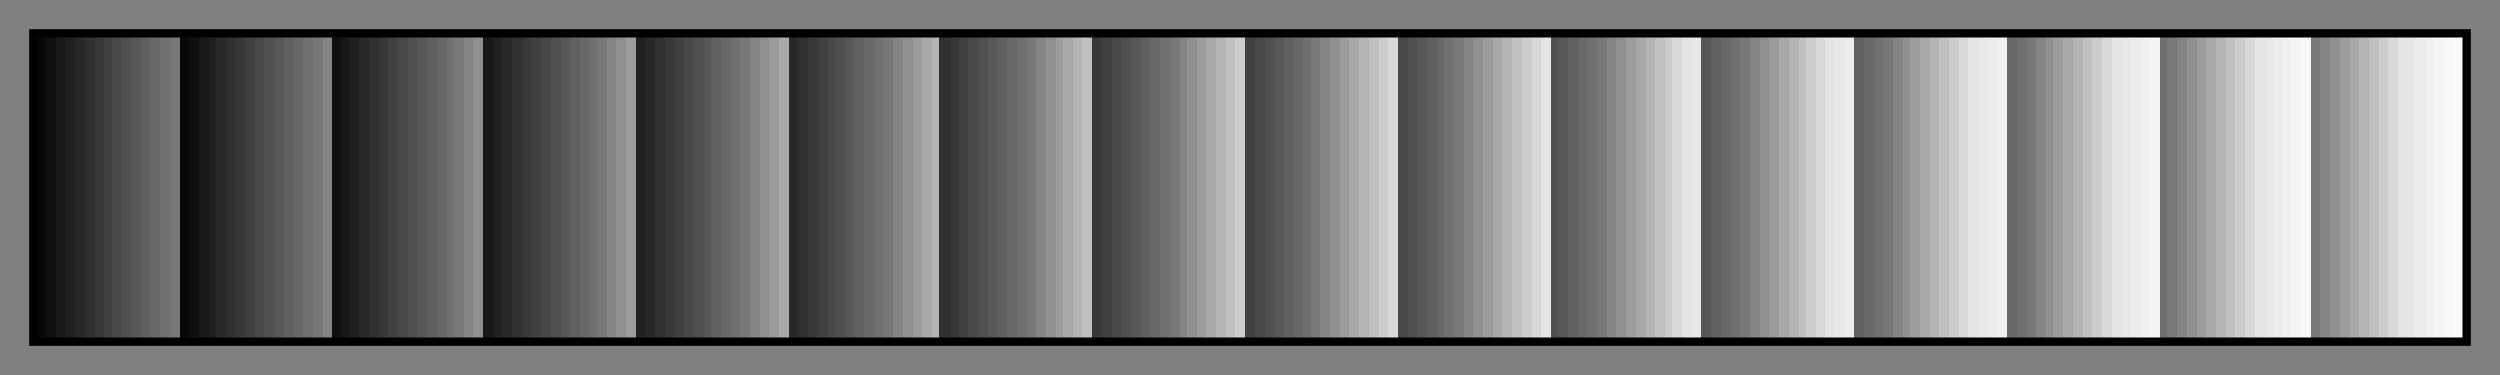 <svg height="45" viewBox="0 0 300 45" width="300" xmlns="http://www.w3.org/2000/svg" xmlns:xlink="http://www.w3.org/1999/xlink"><rect x="0" y="0" width="300" height="45" fill="#808080" stroke="none"/><linearGradient id="a" gradientUnits="objectBoundingBox" spreadMethod="pad" x1="0%" x2="100%" y1="0%" y2="0%"><stop offset="0" stop-color="#080808"/><stop offset=".004" stop-color="#080808"/><stop offset=".004" stop-color="#101010"/><stop offset=".008" stop-color="#101010"/><stop offset=".008" stop-color="#181818"/><stop offset=".012" stop-color="#181818"/><stop offset=".012" stop-color="#202020"/><stop offset=".016" stop-color="#202020"/><stop offset=".016" stop-color="#282828"/><stop offset=".02" stop-color="#282828"/><stop offset=".02" stop-color="#303030"/><stop offset=".024" stop-color="#303030"/><stop offset=".024" stop-color="#383838"/><stop offset=".028" stop-color="#383838"/><stop offset=".028" stop-color="#404040"/><stop offset=".031" stop-color="#404040"/><stop offset=".031" stop-color="#484848"/><stop offset=".035" stop-color="#484848"/><stop offset=".035" stop-color="#505050"/><stop offset=".039" stop-color="#505050"/><stop offset=".039" stop-color="#585858"/><stop offset=".043" stop-color="#585858"/><stop offset=".043" stop-color="#606060"/><stop offset=".047" stop-color="#606060"/><stop offset=".047" stop-color="#686868"/><stop offset=".051" stop-color="#686868"/><stop offset=".051" stop-color="#707070"/><stop offset=".055" stop-color="#707070"/><stop offset=".055" stop-color="#787878"/><stop offset=".059" stop-color="#787878"/><stop offset=".059" stop-color="#080808"/><stop offset=".063" stop-color="#080808"/><stop offset=".063" stop-color="#101010"/><stop offset=".067" stop-color="#101010"/><stop offset=".067" stop-color="#181818"/><stop offset=".071" stop-color="#181818"/><stop offset=".071" stop-color="#202020"/><stop offset=".074" stop-color="#202020"/><stop offset=".074" stop-color="#282828"/><stop offset=".078" stop-color="#282828"/><stop offset=".078" stop-color="#303030"/><stop offset=".082" stop-color="#303030"/><stop offset=".082" stop-color="#383838"/><stop offset=".086" stop-color="#383838"/><stop offset=".086" stop-color="#404040"/><stop offset=".09" stop-color="#404040"/><stop offset=".09" stop-color="#484848"/><stop offset=".094" stop-color="#484848"/><stop offset=".094" stop-color="#505050"/><stop offset=".098" stop-color="#505050"/><stop offset=".098" stop-color="#585858"/><stop offset=".102" stop-color="#585858"/><stop offset=".102" stop-color="#606060"/><stop offset=".106" stop-color="#606060"/><stop offset=".106" stop-color="#686868"/><stop offset=".11" stop-color="#686868"/><stop offset=".11" stop-color="#707070"/><stop offset=".114" stop-color="#707070"/><stop offset=".114" stop-color="#787878"/><stop offset=".118" stop-color="#787878"/><stop offset=".118" stop-color="#848484"/><stop offset=".122" stop-color="#848484"/><stop offset=".122" stop-color="#101010"/><stop offset=".126" stop-color="#101010"/><stop offset=".126" stop-color="#181818"/><stop offset=".129" stop-color="#181818"/><stop offset=".129" stop-color="#202020"/><stop offset=".133" stop-color="#202020"/><stop offset=".133" stop-color="#282828"/><stop offset=".137" stop-color="#282828"/><stop offset=".137" stop-color="#303030"/><stop offset=".141" stop-color="#303030"/><stop offset=".141" stop-color="#383838"/><stop offset=".145" stop-color="#383838"/><stop offset=".145" stop-color="#404040"/><stop offset=".149" stop-color="#404040"/><stop offset=".149" stop-color="#484848"/><stop offset=".153" stop-color="#484848"/><stop offset=".153" stop-color="#505050"/><stop offset=".157" stop-color="#505050"/><stop offset=".157" stop-color="#585858"/><stop offset=".161" stop-color="#585858"/><stop offset=".161" stop-color="#606060"/><stop offset=".165" stop-color="#606060"/><stop offset=".165" stop-color="#686868"/><stop offset=".169" stop-color="#686868"/><stop offset=".169" stop-color="#707070"/><stop offset=".172" stop-color="#707070"/><stop offset=".172" stop-color="#787878"/><stop offset=".176" stop-color="#787878"/><stop offset=".176" stop-color="#848484"/><stop offset=".18" stop-color="#848484"/><stop offset=".18" stop-color="#909090"/><stop offset=".184" stop-color="#909090"/><stop offset=".184" stop-color="#181818"/><stop offset=".188" stop-color="#181818"/><stop offset=".188" stop-color="#202020"/><stop offset=".192" stop-color="#202020"/><stop offset=".192" stop-color="#282828"/><stop offset=".196" stop-color="#282828"/><stop offset=".196" stop-color="#303030"/><stop offset=".2" stop-color="#303030"/><stop offset=".2" stop-color="#383838"/><stop offset=".204" stop-color="#383838"/><stop offset=".204" stop-color="#404040"/><stop offset=".208" stop-color="#404040"/><stop offset=".208" stop-color="#484848"/><stop offset=".212" stop-color="#484848"/><stop offset=".212" stop-color="#505050"/><stop offset=".216" stop-color="#505050"/><stop offset=".216" stop-color="#585858"/><stop offset=".22" stop-color="#585858"/><stop offset=".22" stop-color="#606060"/><stop offset=".224" stop-color="#606060"/><stop offset=".224" stop-color="#686868"/><stop offset=".228" stop-color="#686868"/><stop offset=".228" stop-color="#707070"/><stop offset=".231" stop-color="#707070"/><stop offset=".231" stop-color="#787878"/><stop offset=".235" stop-color="#787878"/><stop offset=".235" stop-color="#848484"/><stop offset=".239" stop-color="#848484"/><stop offset=".239" stop-color="#909090"/><stop offset=".243" stop-color="#909090"/><stop offset=".243" stop-color="#9c9c9c"/><stop offset=".247" stop-color="#9c9c9c"/><stop offset=".247" stop-color="#202020"/><stop offset=".251" stop-color="#202020"/><stop offset=".251" stop-color="#282828"/><stop offset=".255" stop-color="#282828"/><stop offset=".255" stop-color="#303030"/><stop offset=".259" stop-color="#303030"/><stop offset=".259" stop-color="#383838"/><stop offset=".263" stop-color="#383838"/><stop offset=".263" stop-color="#404040"/><stop offset=".267" stop-color="#404040"/><stop offset=".267" stop-color="#484848"/><stop offset=".271" stop-color="#484848"/><stop offset=".271" stop-color="#505050"/><stop offset=".275" stop-color="#505050"/><stop offset=".275" stop-color="#585858"/><stop offset=".278" stop-color="#585858"/><stop offset=".278" stop-color="#606060"/><stop offset=".282" stop-color="#606060"/><stop offset=".282" stop-color="#686868"/><stop offset=".286" stop-color="#686868"/><stop offset=".286" stop-color="#707070"/><stop offset=".29" stop-color="#707070"/><stop offset=".29" stop-color="#787878"/><stop offset=".294" stop-color="#787878"/><stop offset=".294" stop-color="#848484"/><stop offset=".298" stop-color="#848484"/><stop offset=".298" stop-color="#909090"/><stop offset=".302" stop-color="#909090"/><stop offset=".302" stop-color="#9c9c9c"/><stop offset=".306" stop-color="#9c9c9c"/><stop offset=".306" stop-color="#a8a8a8"/><stop offset=".31" stop-color="#a8a8a8"/><stop offset=".31" stop-color="#282828"/><stop offset=".314" stop-color="#282828"/><stop offset=".314" stop-color="#303030"/><stop offset=".318" stop-color="#303030"/><stop offset=".318" stop-color="#383838"/><stop offset=".322" stop-color="#383838"/><stop offset=".322" stop-color="#404040"/><stop offset=".326" stop-color="#404040"/><stop offset=".326" stop-color="#484848"/><stop offset=".329" stop-color="#484848"/><stop offset=".329" stop-color="#505050"/><stop offset=".333" stop-color="#505050"/><stop offset=".333" stop-color="#585858"/><stop offset=".337" stop-color="#585858"/><stop offset=".337" stop-color="#606060"/><stop offset=".341" stop-color="#606060"/><stop offset=".341" stop-color="#686868"/><stop offset=".345" stop-color="#686868"/><stop offset=".345" stop-color="#707070"/><stop offset=".349" stop-color="#707070"/><stop offset=".349" stop-color="#787878"/><stop offset=".353" stop-color="#787878"/><stop offset=".353" stop-color="#848484"/><stop offset=".357" stop-color="#848484"/><stop offset=".357" stop-color="#909090"/><stop offset=".361" stop-color="#909090"/><stop offset=".361" stop-color="#9c9c9c"/><stop offset=".365" stop-color="#9c9c9c"/><stop offset=".365" stop-color="#a8a8a8"/><stop offset=".369" stop-color="#a8a8a8"/><stop offset=".369" stop-color="#b4b4b4"/><stop offset=".372" stop-color="#b4b4b4"/><stop offset=".372" stop-color="#303030"/><stop offset=".377" stop-color="#303030"/><stop offset=".377" stop-color="#383838"/><stop offset=".38" stop-color="#383838"/><stop offset=".38" stop-color="#404040"/><stop offset=".384" stop-color="#404040"/><stop offset=".384" stop-color="#484848"/><stop offset=".388" stop-color="#484848"/><stop offset=".388" stop-color="#505050"/><stop offset=".392" stop-color="#505050"/><stop offset=".392" stop-color="#585858"/><stop offset=".396" stop-color="#585858"/><stop offset=".396" stop-color="#606060"/><stop offset=".4" stop-color="#606060"/><stop offset=".4" stop-color="#686868"/><stop offset=".404" stop-color="#686868"/><stop offset=".404" stop-color="#707070"/><stop offset=".408" stop-color="#707070"/><stop offset=".408" stop-color="#787878"/><stop offset=".412" stop-color="#787878"/><stop offset=".412" stop-color="#848484"/><stop offset=".416" stop-color="#848484"/><stop offset=".416" stop-color="#909090"/><stop offset=".42" stop-color="#909090"/><stop offset=".42" stop-color="#9c9c9c"/><stop offset=".423" stop-color="#9c9c9c"/><stop offset=".423" stop-color="#a8a8a8"/><stop offset=".427" stop-color="#a8a8a8"/><stop offset=".427" stop-color="#b4b4b4"/><stop offset=".431" stop-color="#b4b4b4"/><stop offset=".431" stop-color="#c0c0c0"/><stop offset=".435" stop-color="#c0c0c0"/><stop offset=".435" stop-color="#383838"/><stop offset=".439" stop-color="#383838"/><stop offset=".439" stop-color="#404040"/><stop offset=".443" stop-color="#404040"/><stop offset=".443" stop-color="#484848"/><stop offset=".447" stop-color="#484848"/><stop offset=".447" stop-color="#505050"/><stop offset=".451" stop-color="#505050"/><stop offset=".451" stop-color="#585858"/><stop offset=".455" stop-color="#585858"/><stop offset=".455" stop-color="#606060"/><stop offset=".459" stop-color="#606060"/><stop offset=".459" stop-color="#686868"/><stop offset=".463" stop-color="#686868"/><stop offset=".463" stop-color="#707070"/><stop offset=".467" stop-color="#707070"/><stop offset=".467" stop-color="#787878"/><stop offset=".471" stop-color="#787878"/><stop offset=".471" stop-color="#848484"/><stop offset=".474" stop-color="#848484"/><stop offset=".474" stop-color="#909090"/><stop offset=".478" stop-color="#909090"/><stop offset=".478" stop-color="#9c9c9c"/><stop offset=".482" stop-color="#9c9c9c"/><stop offset=".482" stop-color="#a8a8a8"/><stop offset=".486" stop-color="#a8a8a8"/><stop offset=".486" stop-color="#b4b4b4"/><stop offset=".49" stop-color="#b4b4b4"/><stop offset=".49" stop-color="#c0c0c0"/><stop offset=".494" stop-color="#c0c0c0"/><stop offset=".494" stop-color="#ccc"/><stop offset=".498" stop-color="#ccc"/><stop offset=".498" stop-color="#404040"/><stop offset=".502" stop-color="#404040"/><stop offset=".502" stop-color="#484848"/><stop offset=".506" stop-color="#484848"/><stop offset=".506" stop-color="#505050"/><stop offset=".51" stop-color="#505050"/><stop offset=".51" stop-color="#585858"/><stop offset=".514" stop-color="#585858"/><stop offset=".514" stop-color="#606060"/><stop offset=".518" stop-color="#606060"/><stop offset=".518" stop-color="#686868"/><stop offset=".522" stop-color="#686868"/><stop offset=".522" stop-color="#707070"/><stop offset=".525" stop-color="#707070"/><stop offset=".525" stop-color="#787878"/><stop offset=".529" stop-color="#787878"/><stop offset=".529" stop-color="#848484"/><stop offset=".533" stop-color="#848484"/><stop offset=".533" stop-color="#909090"/><stop offset=".537" stop-color="#909090"/><stop offset=".537" stop-color="#9c9c9c"/><stop offset=".541" stop-color="#9c9c9c"/><stop offset=".541" stop-color="#a8a8a8"/><stop offset=".545" stop-color="#a8a8a8"/><stop offset=".545" stop-color="#b4b4b4"/><stop offset=".549" stop-color="#b4b4b4"/><stop offset=".549" stop-color="#c0c0c0"/><stop offset=".553" stop-color="#c0c0c0"/><stop offset=".553" stop-color="#ccc"/><stop offset=".557" stop-color="#ccc"/><stop offset=".557" stop-color="#d8d8d8"/><stop offset=".561" stop-color="#d8d8d8"/><stop offset=".561" stop-color="#484848"/><stop offset=".565" stop-color="#484848"/><stop offset=".565" stop-color="#505050"/><stop offset=".569" stop-color="#505050"/><stop offset=".569" stop-color="#585858"/><stop offset=".573" stop-color="#585858"/><stop offset=".573" stop-color="#606060"/><stop offset=".577" stop-color="#606060"/><stop offset=".577" stop-color="#686868"/><stop offset=".58" stop-color="#686868"/><stop offset=".58" stop-color="#707070"/><stop offset=".584" stop-color="#707070"/><stop offset=".584" stop-color="#787878"/><stop offset=".588" stop-color="#787878"/><stop offset=".588" stop-color="#848484"/><stop offset=".592" stop-color="#848484"/><stop offset=".592" stop-color="#909090"/><stop offset=".596" stop-color="#909090"/><stop offset=".596" stop-color="#9c9c9c"/><stop offset=".6" stop-color="#9c9c9c"/><stop offset=".6" stop-color="#a8a8a8"/><stop offset=".604" stop-color="#a8a8a8"/><stop offset=".604" stop-color="#b4b4b4"/><stop offset=".608" stop-color="#b4b4b4"/><stop offset=".608" stop-color="#c0c0c0"/><stop offset=".612" stop-color="#c0c0c0"/><stop offset=".612" stop-color="#ccc"/><stop offset=".616" stop-color="#ccc"/><stop offset=".616" stop-color="#d8d8d8"/><stop offset=".62" stop-color="#d8d8d8"/><stop offset=".62" stop-color="#e4e4e4"/><stop offset=".624" stop-color="#e4e4e4"/><stop offset=".624" stop-color="#505050"/><stop offset=".627" stop-color="#505050"/><stop offset=".627" stop-color="#585858"/><stop offset=".631" stop-color="#585858"/><stop offset=".631" stop-color="#606060"/><stop offset=".635" stop-color="#606060"/><stop offset=".635" stop-color="#686868"/><stop offset=".639" stop-color="#686868"/><stop offset=".639" stop-color="#707070"/><stop offset=".643" stop-color="#707070"/><stop offset=".643" stop-color="#787878"/><stop offset=".647" stop-color="#787878"/><stop offset=".647" stop-color="#848484"/><stop offset=".651" stop-color="#848484"/><stop offset=".651" stop-color="#909090"/><stop offset=".655" stop-color="#909090"/><stop offset=".655" stop-color="#9c9c9c"/><stop offset=".659" stop-color="#9c9c9c"/><stop offset=".659" stop-color="#a8a8a8"/><stop offset=".663" stop-color="#a8a8a8"/><stop offset=".663" stop-color="#b4b4b4"/><stop offset=".667" stop-color="#b4b4b4"/><stop offset=".667" stop-color="#c0c0c0"/><stop offset=".671" stop-color="#c0c0c0"/><stop offset=".671" stop-color="#ccc"/><stop offset=".674" stop-color="#ccc"/><stop offset=".674" stop-color="#d8d8d8"/><stop offset=".678" stop-color="#d8d8d8"/><stop offset=".678" stop-color="#e4e4e4"/><stop offset=".682" stop-color="#e4e4e4"/><stop offset=".682" stop-color="#e8e8e8"/><stop offset=".686" stop-color="#e8e8e8"/><stop offset=".686" stop-color="#585858"/><stop offset=".69" stop-color="#585858"/><stop offset=".69" stop-color="#606060"/><stop offset=".694" stop-color="#606060"/><stop offset=".694" stop-color="#686868"/><stop offset=".698" stop-color="#686868"/><stop offset=".698" stop-color="#707070"/><stop offset=".702" stop-color="#707070"/><stop offset=".702" stop-color="#787878"/><stop offset=".706" stop-color="#787878"/><stop offset=".706" stop-color="#848484"/><stop offset=".71" stop-color="#848484"/><stop offset=".71" stop-color="#909090"/><stop offset=".714" stop-color="#909090"/><stop offset=".714" stop-color="#9c9c9c"/><stop offset=".718" stop-color="#9c9c9c"/><stop offset=".718" stop-color="#a8a8a8"/><stop offset=".722" stop-color="#a8a8a8"/><stop offset=".722" stop-color="#b4b4b4"/><stop offset=".726" stop-color="#b4b4b4"/><stop offset=".726" stop-color="#c0c0c0"/><stop offset=".729" stop-color="#c0c0c0"/><stop offset=".729" stop-color="#ccc"/><stop offset=".733" stop-color="#ccc"/><stop offset=".733" stop-color="#d8d8d8"/><stop offset=".737" stop-color="#d8d8d8"/><stop offset=".737" stop-color="#e4e4e4"/><stop offset=".741" stop-color="#e4e4e4"/><stop offset=".741" stop-color="#e8e8e8"/><stop offset=".745" stop-color="#e8e8e8"/><stop offset=".745" stop-color="#ececec"/><stop offset=".749" stop-color="#ececec"/><stop offset=".749" stop-color="#606060"/><stop offset=".753" stop-color="#606060"/><stop offset=".753" stop-color="#686868"/><stop offset=".757" stop-color="#686868"/><stop offset=".757" stop-color="#707070"/><stop offset=".761" stop-color="#707070"/><stop offset=".761" stop-color="#787878"/><stop offset=".765" stop-color="#787878"/><stop offset=".765" stop-color="#848484"/><stop offset=".769" stop-color="#848484"/><stop offset=".769" stop-color="#909090"/><stop offset=".772" stop-color="#909090"/><stop offset=".772" stop-color="#9c9c9c"/><stop offset=".776" stop-color="#9c9c9c"/><stop offset=".776" stop-color="#a8a8a8"/><stop offset=".78" stop-color="#a8a8a8"/><stop offset=".78" stop-color="#b4b4b4"/><stop offset=".784" stop-color="#b4b4b4"/><stop offset=".784" stop-color="#c0c0c0"/><stop offset=".788" stop-color="#c0c0c0"/><stop offset=".788" stop-color="#ccc"/><stop offset=".792" stop-color="#ccc"/><stop offset=".792" stop-color="#d8d8d8"/><stop offset=".796" stop-color="#d8d8d8"/><stop offset=".796" stop-color="#e4e4e4"/><stop offset=".8" stop-color="#e4e4e4"/><stop offset=".8" stop-color="#e8e8e8"/><stop offset=".804" stop-color="#e8e8e8"/><stop offset=".804" stop-color="#ececec"/><stop offset=".808" stop-color="#ececec"/><stop offset=".808" stop-color="#f0f0f0"/><stop offset=".812" stop-color="#f0f0f0"/><stop offset=".812" stop-color="#686868"/><stop offset=".816" stop-color="#686868"/><stop offset=".816" stop-color="#707070"/><stop offset=".82" stop-color="#707070"/><stop offset=".82" stop-color="#787878"/><stop offset=".824" stop-color="#787878"/><stop offset=".824" stop-color="#848484"/><stop offset=".828" stop-color="#848484"/><stop offset=".828" stop-color="#909090"/><stop offset=".831" stop-color="#909090"/><stop offset=".831" stop-color="#9c9c9c"/><stop offset=".835" stop-color="#9c9c9c"/><stop offset=".835" stop-color="#a8a8a8"/><stop offset=".839" stop-color="#a8a8a8"/><stop offset=".839" stop-color="#b4b4b4"/><stop offset=".843" stop-color="#b4b4b4"/><stop offset=".843" stop-color="#c0c0c0"/><stop offset=".847" stop-color="#c0c0c0"/><stop offset=".847" stop-color="#ccc"/><stop offset=".851" stop-color="#ccc"/><stop offset=".851" stop-color="#d8d8d8"/><stop offset=".855" stop-color="#d8d8d8"/><stop offset=".855" stop-color="#e4e4e4"/><stop offset=".859" stop-color="#e4e4e4"/><stop offset=".859" stop-color="#e8e8e8"/><stop offset=".863" stop-color="#e8e8e8"/><stop offset=".863" stop-color="#ececec"/><stop offset=".867" stop-color="#ececec"/><stop offset=".867" stop-color="#f0f0f0"/><stop offset=".871" stop-color="#f0f0f0"/><stop offset=".871" stop-color="#f4f4f4"/><stop offset=".875" stop-color="#f4f4f4"/><stop offset=".875" stop-color="#707070"/><stop offset=".878" stop-color="#707070"/><stop offset=".878" stop-color="#787878"/><stop offset=".882" stop-color="#787878"/><stop offset=".882" stop-color="#848484"/><stop offset=".886" stop-color="#848484"/><stop offset=".886" stop-color="#909090"/><stop offset=".89" stop-color="#909090"/><stop offset=".89" stop-color="#9c9c9c"/><stop offset=".894" stop-color="#9c9c9c"/><stop offset=".894" stop-color="#a8a8a8"/><stop offset=".898" stop-color="#a8a8a8"/><stop offset=".898" stop-color="#b4b4b4"/><stop offset=".902" stop-color="#b4b4b4"/><stop offset=".902" stop-color="#c0c0c0"/><stop offset=".906" stop-color="#c0c0c0"/><stop offset=".906" stop-color="#ccc"/><stop offset=".91" stop-color="#ccc"/><stop offset=".91" stop-color="#d8d8d8"/><stop offset=".914" stop-color="#d8d8d8"/><stop offset=".914" stop-color="#e4e4e4"/><stop offset=".918" stop-color="#e4e4e4"/><stop offset=".918" stop-color="#e8e8e8"/><stop offset=".922" stop-color="#e8e8e8"/><stop offset=".922" stop-color="#ececec"/><stop offset=".925" stop-color="#ececec"/><stop offset=".925" stop-color="#f0f0f0"/><stop offset=".929" stop-color="#f0f0f0"/><stop offset=".929" stop-color="#f4f4f4"/><stop offset=".933" stop-color="#f4f4f4"/><stop offset=".933" stop-color="#f8f8f8"/><stop offset=".937" stop-color="#f8f8f8"/><stop offset=".937" stop-color="#787878"/><stop offset=".941" stop-color="#787878"/><stop offset=".941" stop-color="#848484"/><stop offset=".945" stop-color="#848484"/><stop offset=".945" stop-color="#909090"/><stop offset=".949" stop-color="#909090"/><stop offset=".949" stop-color="#9c9c9c"/><stop offset=".953" stop-color="#9c9c9c"/><stop offset=".953" stop-color="#a8a8a8"/><stop offset=".957" stop-color="#a8a8a8"/><stop offset=".957" stop-color="#b4b4b4"/><stop offset=".961" stop-color="#b4b4b4"/><stop offset=".961" stop-color="#c0c0c0"/><stop offset=".965" stop-color="#c0c0c0"/><stop offset=".965" stop-color="#ccc"/><stop offset=".969" stop-color="#ccc"/><stop offset=".969" stop-color="#d8d8d8"/><stop offset=".973" stop-color="#d8d8d8"/><stop offset=".973" stop-color="#e4e4e4"/><stop offset=".977" stop-color="#e4e4e4"/><stop offset=".977" stop-color="#e8e8e8"/><stop offset=".98" stop-color="#e8e8e8"/><stop offset=".98" stop-color="#ececec"/><stop offset=".984" stop-color="#ececec"/><stop offset=".984" stop-color="#f0f0f0"/><stop offset=".988" stop-color="#f0f0f0"/><stop offset=".988" stop-color="#f4f4f4"/><stop offset=".992" stop-color="#f4f4f4"/><stop offset=".992" stop-color="#f8f8f8"/><stop offset=".996" stop-color="#f8f8f8"/><stop offset=".996" stop-color="#fcfcfc"/><stop offset="1" stop-color="#fcfcfc"/></linearGradient><path d="m4 4h292v37h-292z" fill="url(#a)" stroke="#000"/></svg>